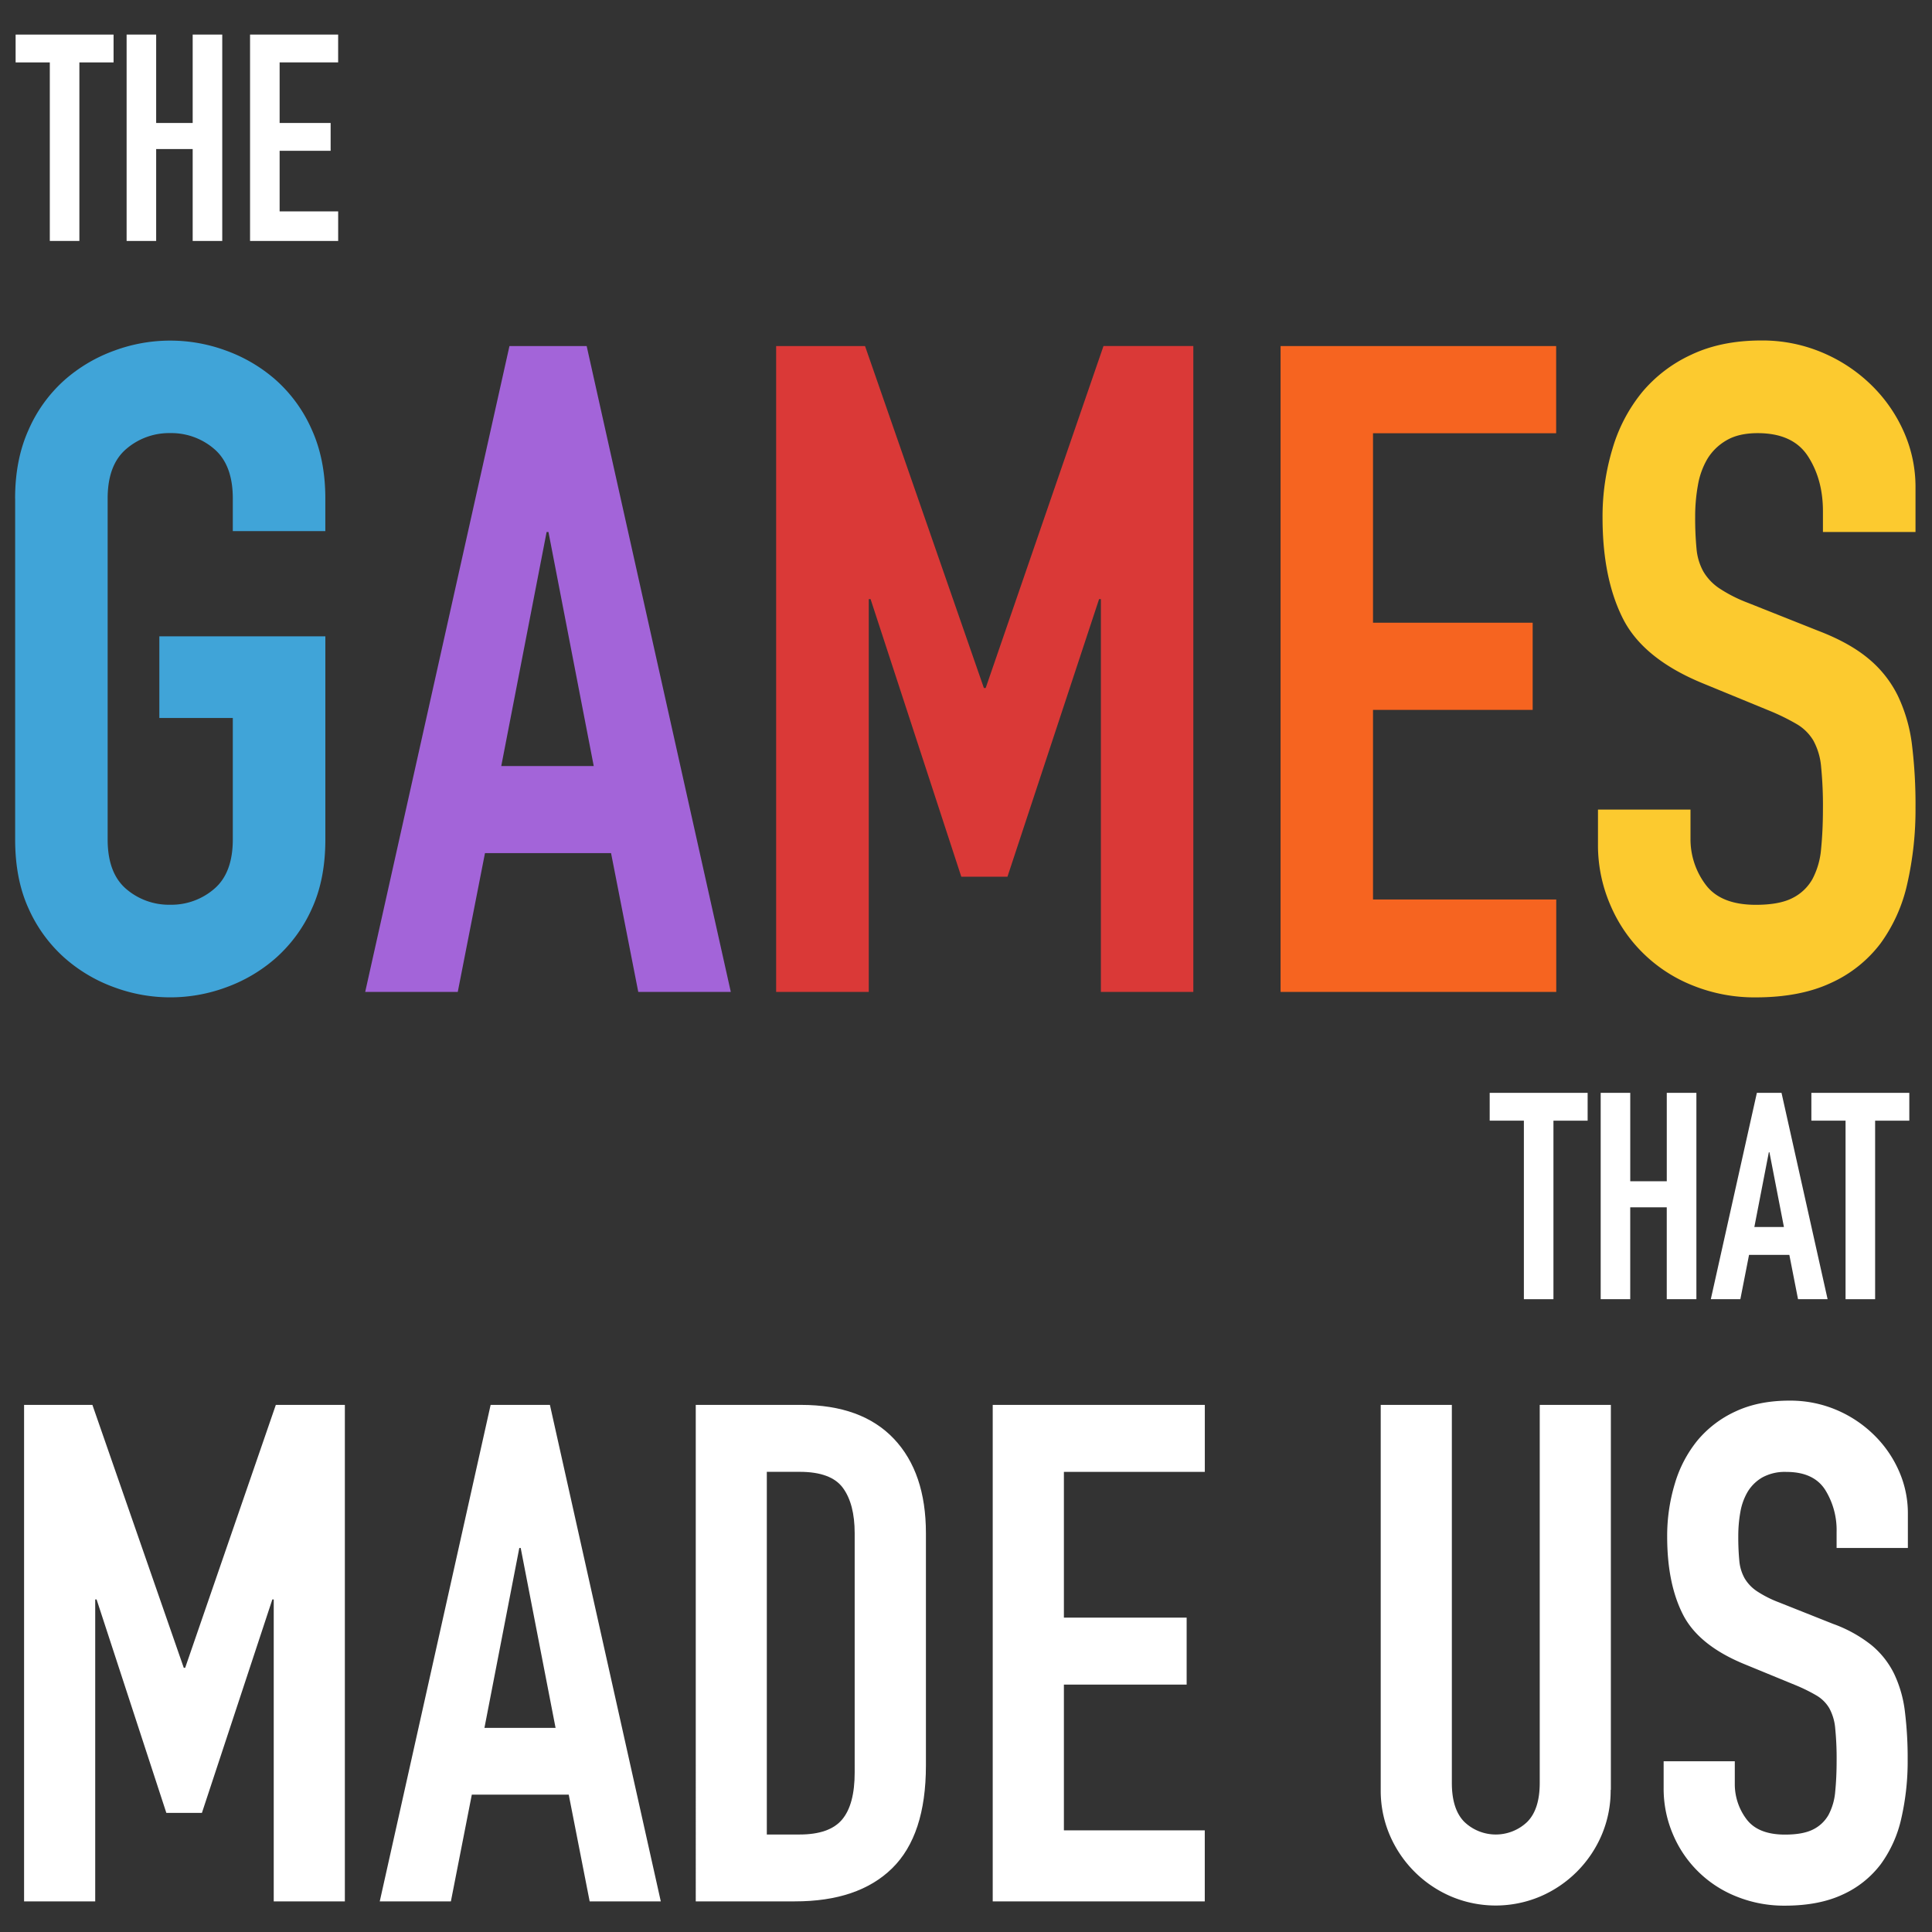 <svg id="Layer_1" data-name="Layer 1" xmlns="http://www.w3.org/2000/svg" viewBox="0 0 820 820"><rect x="0" y="0" width="820" height="820" fill="#333333" stroke="none"/><defs><style>.cls-1{fill:#fff;}.cls-2{fill:#40a4d8;}.cls-3{fill:#a364d9;}.cls-4{fill:#da3937;}.cls-5{fill:#f66420;}.cls-6{fill:#fcca2f;}</style></defs><title>the-games-that-made-us</title><path class="cls-1" d="M21.14,26.49H6.63V14.68H48.2V26.49H33.69v75.77H21.14V26.49Z"/><path class="cls-1" d="M53.74,14.68H66.28V52.2h15.5V14.68H94.33v87.58H81.78v-39H66.28v39H53.74V14.68Z"/><path class="cls-1" d="M106.13,14.68h37.39V26.49H118.68V52.2h21.65V64H118.68V89.71h24.85v12.55H106.13V14.68Z"/><path class="cls-1" d="M646.78,475.64H632.27V463.84h41.57v11.81H659.33v75.77H646.78V475.64Z"/><path class="cls-1" d="M679.38,463.84h12.55v37.52h15.5V463.84H720v87.58H707.42v-39h-15.5v39H679.38V463.84Z"/><path class="cls-1" d="M745.67,463.84h10.46l19.56,87.58H763.14l-3.69-18.82h-17.1l-3.69,18.82H726.12ZM751,489.05h-0.25l-6.15,31.73h12.55Z"/><path class="cls-1" d="M783.31,475.64H768.8V463.84h41.57v11.81H795.86v75.77H783.31V475.64Z"/><path class="cls-1" d="M10.22,596.28h29L78,707.87h0.59l38.48-111.59h29.3V807H116.18V678.86h-0.59L85.7,769.44H70.6L41,678.86H40.41V807H10.22V596.28Z"/><path class="cls-1" d="M208.24,596.28H233.4L280.46,807H250.27l-8.88-45.29H200.25L191.37,807H161.18ZM221,657h-0.59l-14.8,76.37h30.19Z"/><path class="cls-1" d="M295.26,596.28H340q25.75,0,39.37,14.36t13.62,40.11v98.57q0,29.6-14.36,43.66T337.3,807h-42V596.28Zm30.19,182.34h13.91q12.72,0,18.06-6.36t5.33-20V650.74q0-12.43-5-19.24t-18.35-6.81H325.46V778.62Z"/><path class="cls-1" d="M421.36,596.28h90V624.7H451.55v61.86h52.1V715h-52.1v61.86h59.79V807h-90V596.28Z"/><path class="cls-1" d="M683.61,759.67a47.9,47.9,0,0,1-3.85,19.24,49.45,49.45,0,0,1-26,26,48.55,48.55,0,0,1-37.89,0,49.45,49.45,0,0,1-26-26,47.83,47.83,0,0,1-3.85-19.24V596.28h30.19V756.71q0,11.25,5.33,16.58a19.31,19.31,0,0,0,26.64,0q5.33-5.33,5.33-16.58V596.28h30.19V759.67Z"/><path class="cls-1" d="M809.7,657H779.51v-6.81a32.23,32.23,0,0,0-4.88-17.91q-4.88-7.55-16.43-7.55A19.82,19.82,0,0,0,748,627.06a17.49,17.49,0,0,0-6.22,6.07,25.38,25.38,0,0,0-3.11,8.58,57,57,0,0,0-.89,10.21,104.28,104.28,0,0,0,.44,10.51,18.6,18.6,0,0,0,2.22,7.4,17,17,0,0,0,5.18,5.48,47.16,47.16,0,0,0,9.32,4.74L778,689.22a57.4,57.4,0,0,1,16.28,9,36.75,36.75,0,0,1,9.62,12.14,51.53,51.53,0,0,1,4.59,16,160.25,160.25,0,0,1,1.18,20.57A108.43,108.43,0,0,1,807,771.66a52.11,52.11,0,0,1-8.73,19.54,41.94,41.94,0,0,1-16.13,12.88q-10.07,4.73-24.57,4.74A53.79,53.79,0,0,1,737.18,805a48.63,48.63,0,0,1-27.08-26.34,49.11,49.11,0,0,1-4-19.83V747.54H736.3V757A24.66,24.66,0,0,0,741.18,772q4.89,6.66,16.43,6.66,7.69,0,12-2.22a15.29,15.29,0,0,0,6.51-6.22,25.57,25.57,0,0,0,2.81-9.92q0.59-5.92.59-13a127.89,127.89,0,0,0-.59-13.62A21.65,21.65,0,0,0,776.4,725a15.37,15.37,0,0,0-5.33-5.33,71.23,71.23,0,0,0-9-4.44l-21.61-8.88q-19.54-8-26.2-21.16t-6.66-33a76.47,76.47,0,0,1,3.26-22.5,52.45,52.45,0,0,1,9.62-18.35,45.92,45.92,0,0,1,16.13-12.28q9.77-4.58,22.79-4.59A50.11,50.11,0,0,1,780,598.65a51.21,51.21,0,0,1,16,11,48.72,48.72,0,0,1,10.21,15.24,44.22,44.22,0,0,1,3.55,17.32V657Z"/><path class="cls-2" d="M6.41,211.56q0-16.55,5.77-29.26a61,61,0,0,1,15.21-21A65.6,65.6,0,0,1,48.57,148.8a68.3,68.3,0,0,1,47.36,0,65.72,65.72,0,0,1,21.17,12.51,61.12,61.12,0,0,1,15.21,21q5.77,12.7,5.77,29.26v13.86H98.81V211.56q0-14.24-7.89-21a27.87,27.87,0,0,0-18.67-6.74,27.85,27.85,0,0,0-18.67,6.74q-7.9,6.74-7.89,21V356.32q0,14.25,7.89,21A27.82,27.82,0,0,0,72.25,384a27.84,27.84,0,0,0,18.67-6.74q7.89-6.73,7.89-21V304.73H67.63V270.08h70.46v86.24q0,16.95-5.77,29.45a61.49,61.49,0,0,1-15.21,20.79,65.5,65.5,0,0,1-21.17,12.51,68.32,68.32,0,0,1-47.36,0,65.38,65.38,0,0,1-21.17-12.51,61.41,61.41,0,0,1-15.21-20.79q-5.77-12.51-5.77-29.45V211.56Z"/><path class="cls-3" d="M216.23,146.88H249L310.17,421H270.9l-11.55-58.91H205.84L194.29,421H155Zm16.55,78.92H232l-19.25,99.33H252Z"/><path class="cls-4" d="M329.42,146.88h37.73L417.59,292h0.77l50-145.15h38.12V421H467.25V254.29h-0.77L427.6,372.1H408l-38.5-117.81h-0.77V421H329.42V146.88Z"/><path class="cls-5" d="M543.48,146.88h117v37H582.75V264.3h67.76v37H582.75v80.47h77.77V421h-117V146.88Z"/><path class="cls-6" d="M813,225.8H773.71v-8.85q0-13.47-6.35-23.29T746,183.84q-8.09,0-13.28,3.08a22.77,22.77,0,0,0-8.08,7.89,33,33,0,0,0-4,11.17,74.1,74.1,0,0,0-1.16,13.28,136.06,136.06,0,0,0,.58,13.67,24.21,24.21,0,0,0,2.89,9.63,22.06,22.06,0,0,0,6.74,7.12,61.33,61.33,0,0,0,12.13,6.16l30,11.93q13.08,5,21.17,11.74a47.79,47.79,0,0,1,12.51,15.79,67,67,0,0,1,6,20.79A208.24,208.24,0,0,1,813,342.84,141.14,141.14,0,0,1,809.52,375a67.8,67.8,0,0,1-11.36,25.41,54.55,54.55,0,0,1-21,16.75q-13.09,6.15-32,6.16a70,70,0,0,1-26.57-5A63.25,63.25,0,0,1,683.43,384a63.89,63.89,0,0,1-5.2-25.79V343.61H717.5v12.32a32.08,32.08,0,0,0,6.35,19.44q6.35,8.66,21.37,8.66,10,0,15.59-2.89a19.87,19.87,0,0,0,8.47-8.08,33.26,33.26,0,0,0,3.66-12.9q0.77-7.7.77-16.94a166.46,166.46,0,0,0-.77-17.71,28.17,28.17,0,0,0-3.27-11.16,20,20,0,0,0-6.93-6.93A92.68,92.68,0,0,0,751,301.65l-28.1-11.55q-25.41-10.39-34.07-27.53t-8.66-42.93a99.48,99.48,0,0,1,4.24-29.26,68.21,68.21,0,0,1,12.51-23.87,59.72,59.72,0,0,1,21-16q12.7-6,29.64-6A65.19,65.19,0,0,1,774.29,150a66.61,66.61,0,0,1,20.79,14.25A63.4,63.4,0,0,1,808.36,184,57.52,57.52,0,0,1,813,206.55V225.8Z"/></svg>
